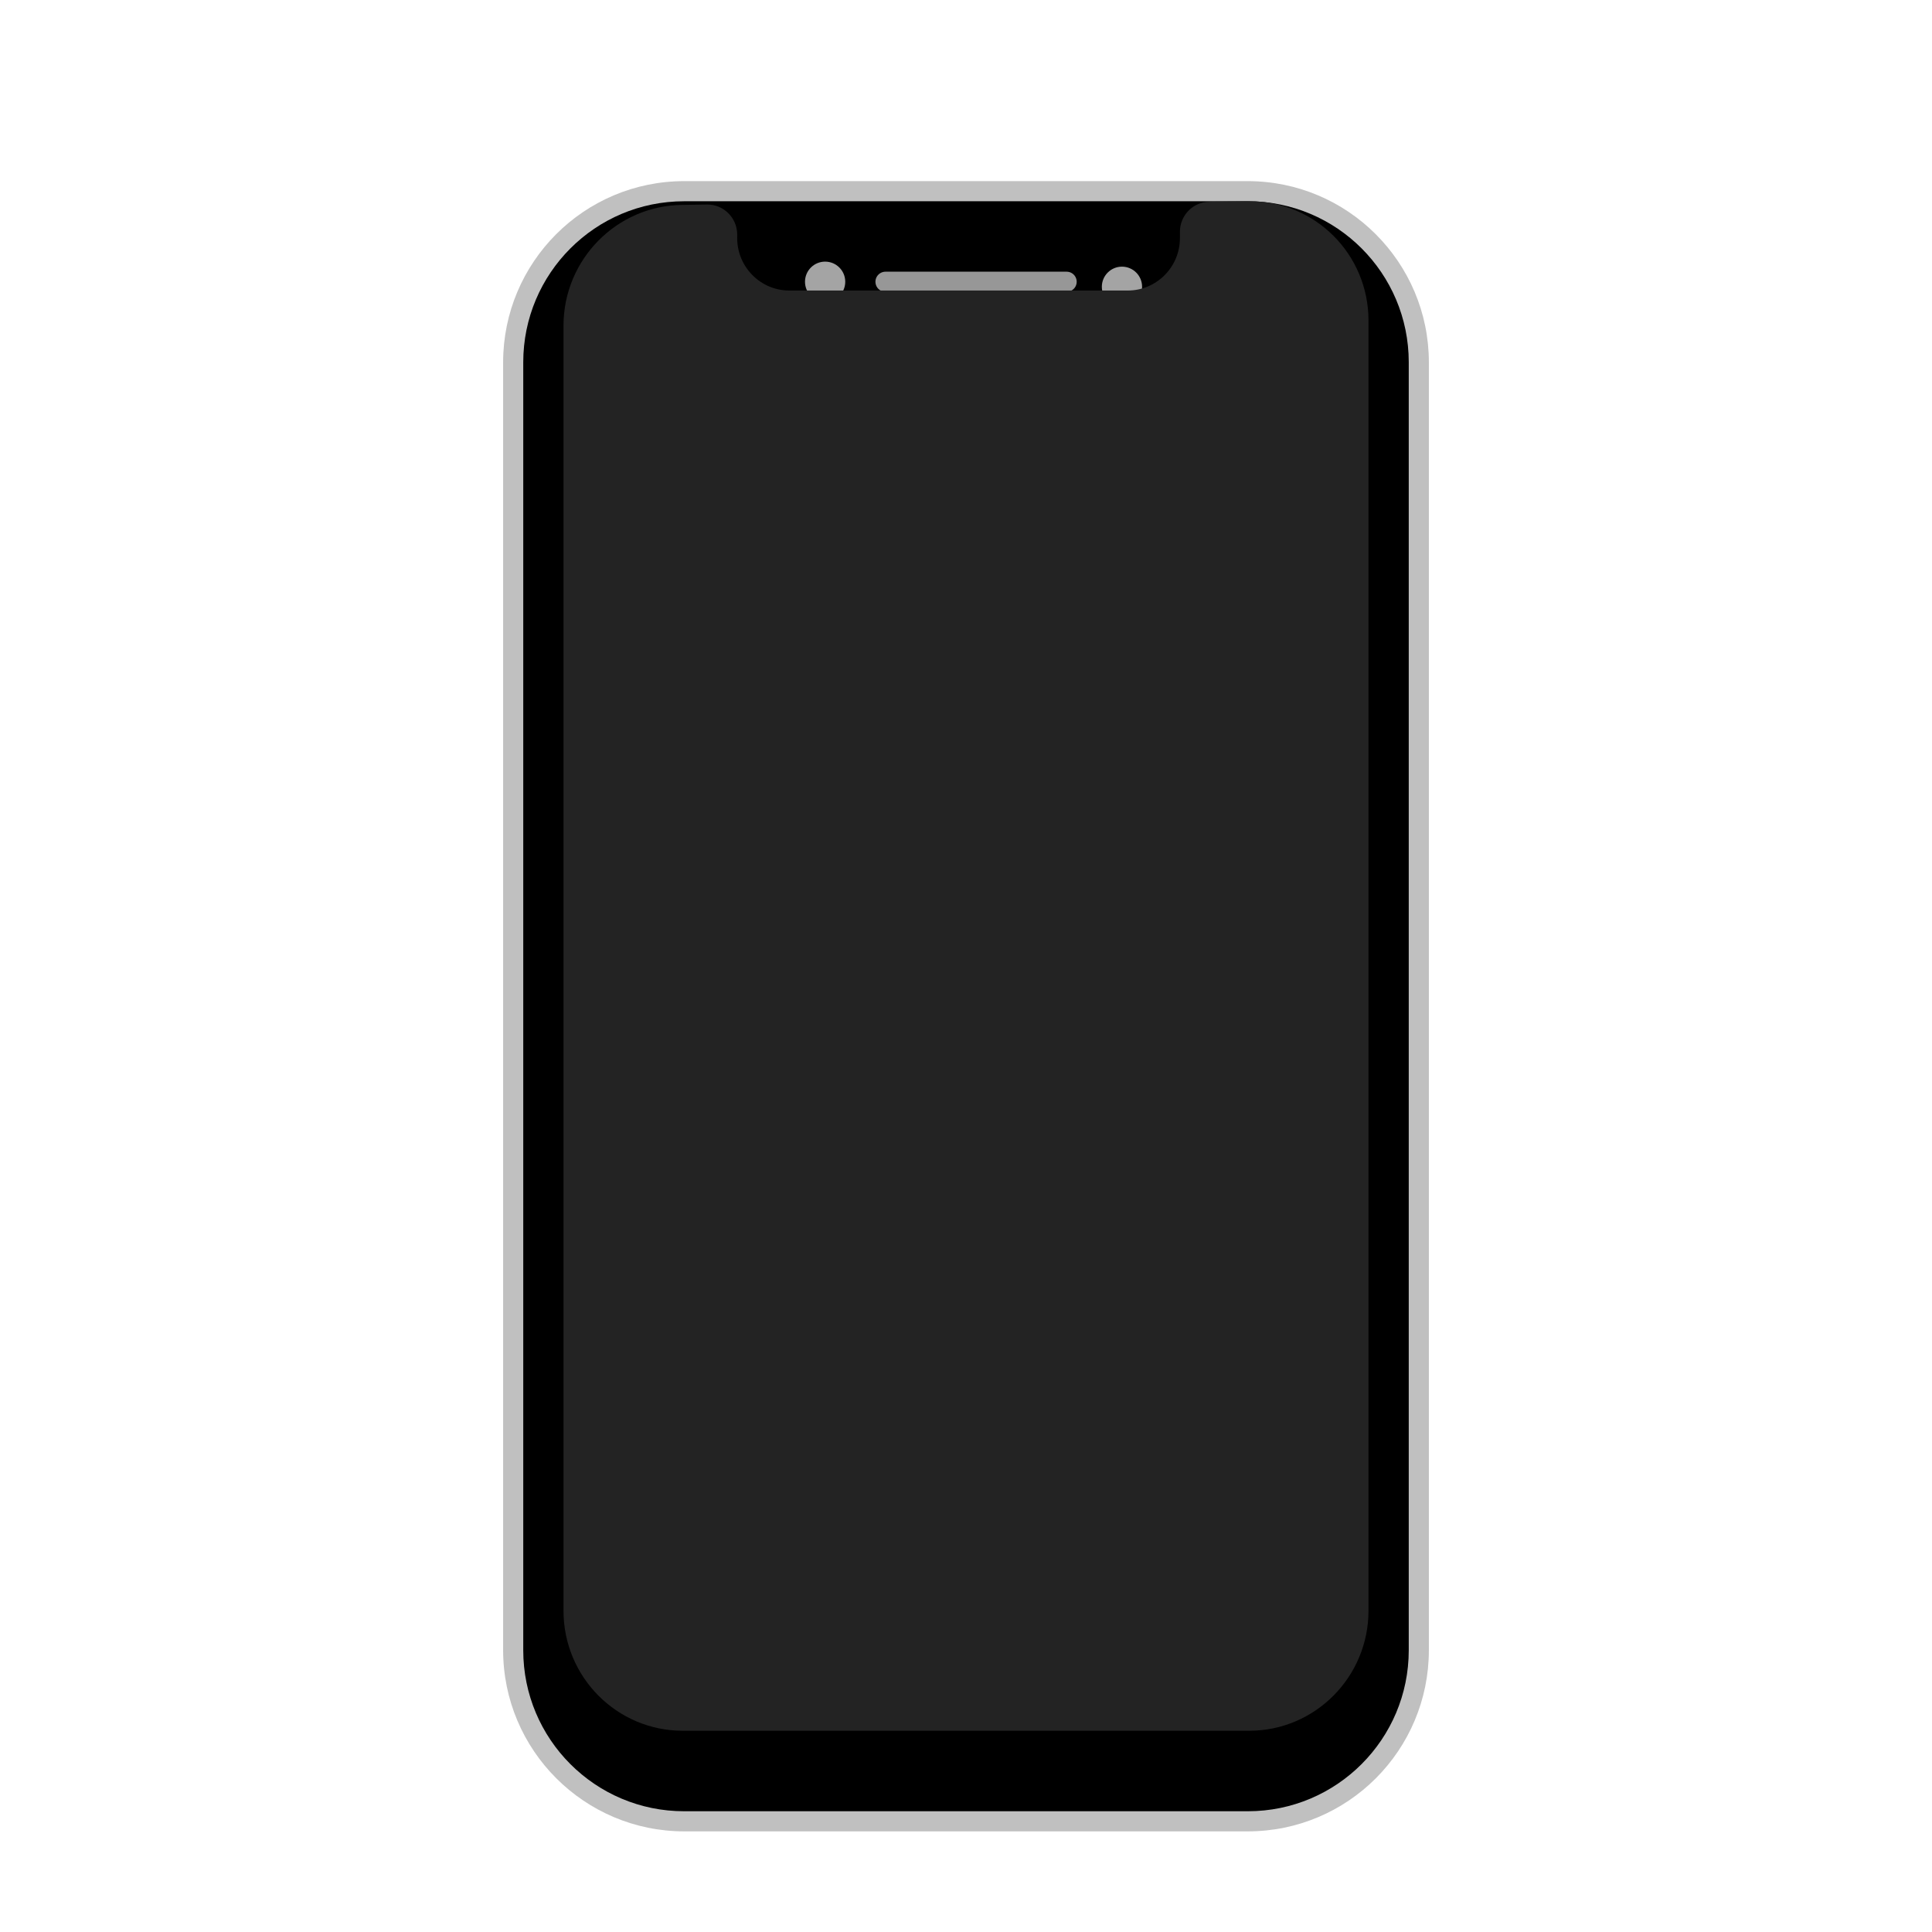 <svg xmlns="http://www.w3.org/2000/svg" width="96" height="96" viewBox="0 0 96 96">
  <defs>
    <filter id="ios-device-96px-a" width="152.2%" height="129.3%" x="-26.1%" y="-14.6%" filterUnits="objectBoundingBox">
      <feOffset dy="2" in="SourceAlpha" result="shadowOffsetOuter1"/>
      <feGaussianBlur in="shadowOffsetOuter1" result="shadowBlurOuter1" stdDeviation="2"/>
      <feComposite in="shadowBlurOuter1" in2="SourceAlpha" operator="out" result="shadowBlurOuter1"/>
      <feColorMatrix in="shadowBlurOuter1" result="shadowMatrixOuter1" values="0 0 0 0 0   0 0 0 0 0   0 0 0 0 0  0 0 0 0.2 0"/>
      <feMerge>
        <feMergeNode in="shadowMatrixOuter1"/>
        <feMergeNode in="SourceGraphic"/>
      </feMerge>
    </filter>
  </defs>
  <g fill="none" fill-rule="evenodd">
    <g filter="url(#ios-device-96px-a)" transform="translate(25 7)">
      <path fill="silver" d="M6.36681818e-11,9.01 C6.36681818e-11,4.034 4.022,-9.73500391e-10 9.006,-9.73500391e-10 L36.994,-9.73500391e-10 C41.968,-9.73500391e-10 46,4.038 46,9.01 L46,72.99 C46,77.966 41.978,82 36.994,82 L9.006,82 C4.032,82 6.36681818e-11,77.962 6.36681818e-11,72.99 L6.36681818e-11,9.01 Z"/>
      <path fill="#000" d="M1,9 C1,4.582 4.582,1 8.994,1 L37.006,1 C41.421,1 45,4.58 45,9 L45,73 C45,77.418 41.418,81 37.006,81 L8.994,81 C4.579,81 1,77.42 1,73 L1,9 Z"/>
      <circle cx="16" cy="5" r="1" fill="#A4A4A4"/>
      <circle cx="30.75" cy="5.25" r="1" fill="#A4A4A4"/>
      <path stroke="#979797" stroke-linecap="round" d="M19,5 L28,5"/>
    </g>
    <path fill="#232323" d="M36.63,11.654 L36.63,11.827 C36.63,13.268 37.79,14.436 39.222,14.436 L56.037,14.436 C57.469,14.436 58.63,13.268 58.63,11.827 L58.63,11.516 C58.63,10.696 59.287,10.03 60.102,10.025 L62.076,10 C65.348,9.98 68,12.636 68,15.93 L68,80.034 C68,83.329 65.341,86 62.076,86 C60,86 50.513,86 33.924,86 C30.652,86 28,83.331 28,80.038 L28,16.182 C28,12.889 30.655,10.203 33.924,10.182 L35.139,10.163 C35.957,10.157 36.624,10.821 36.63,11.644 C36.635,12.467 36.63,10.83 36.63,11.654 Z"/>
  </g>
</svg>
